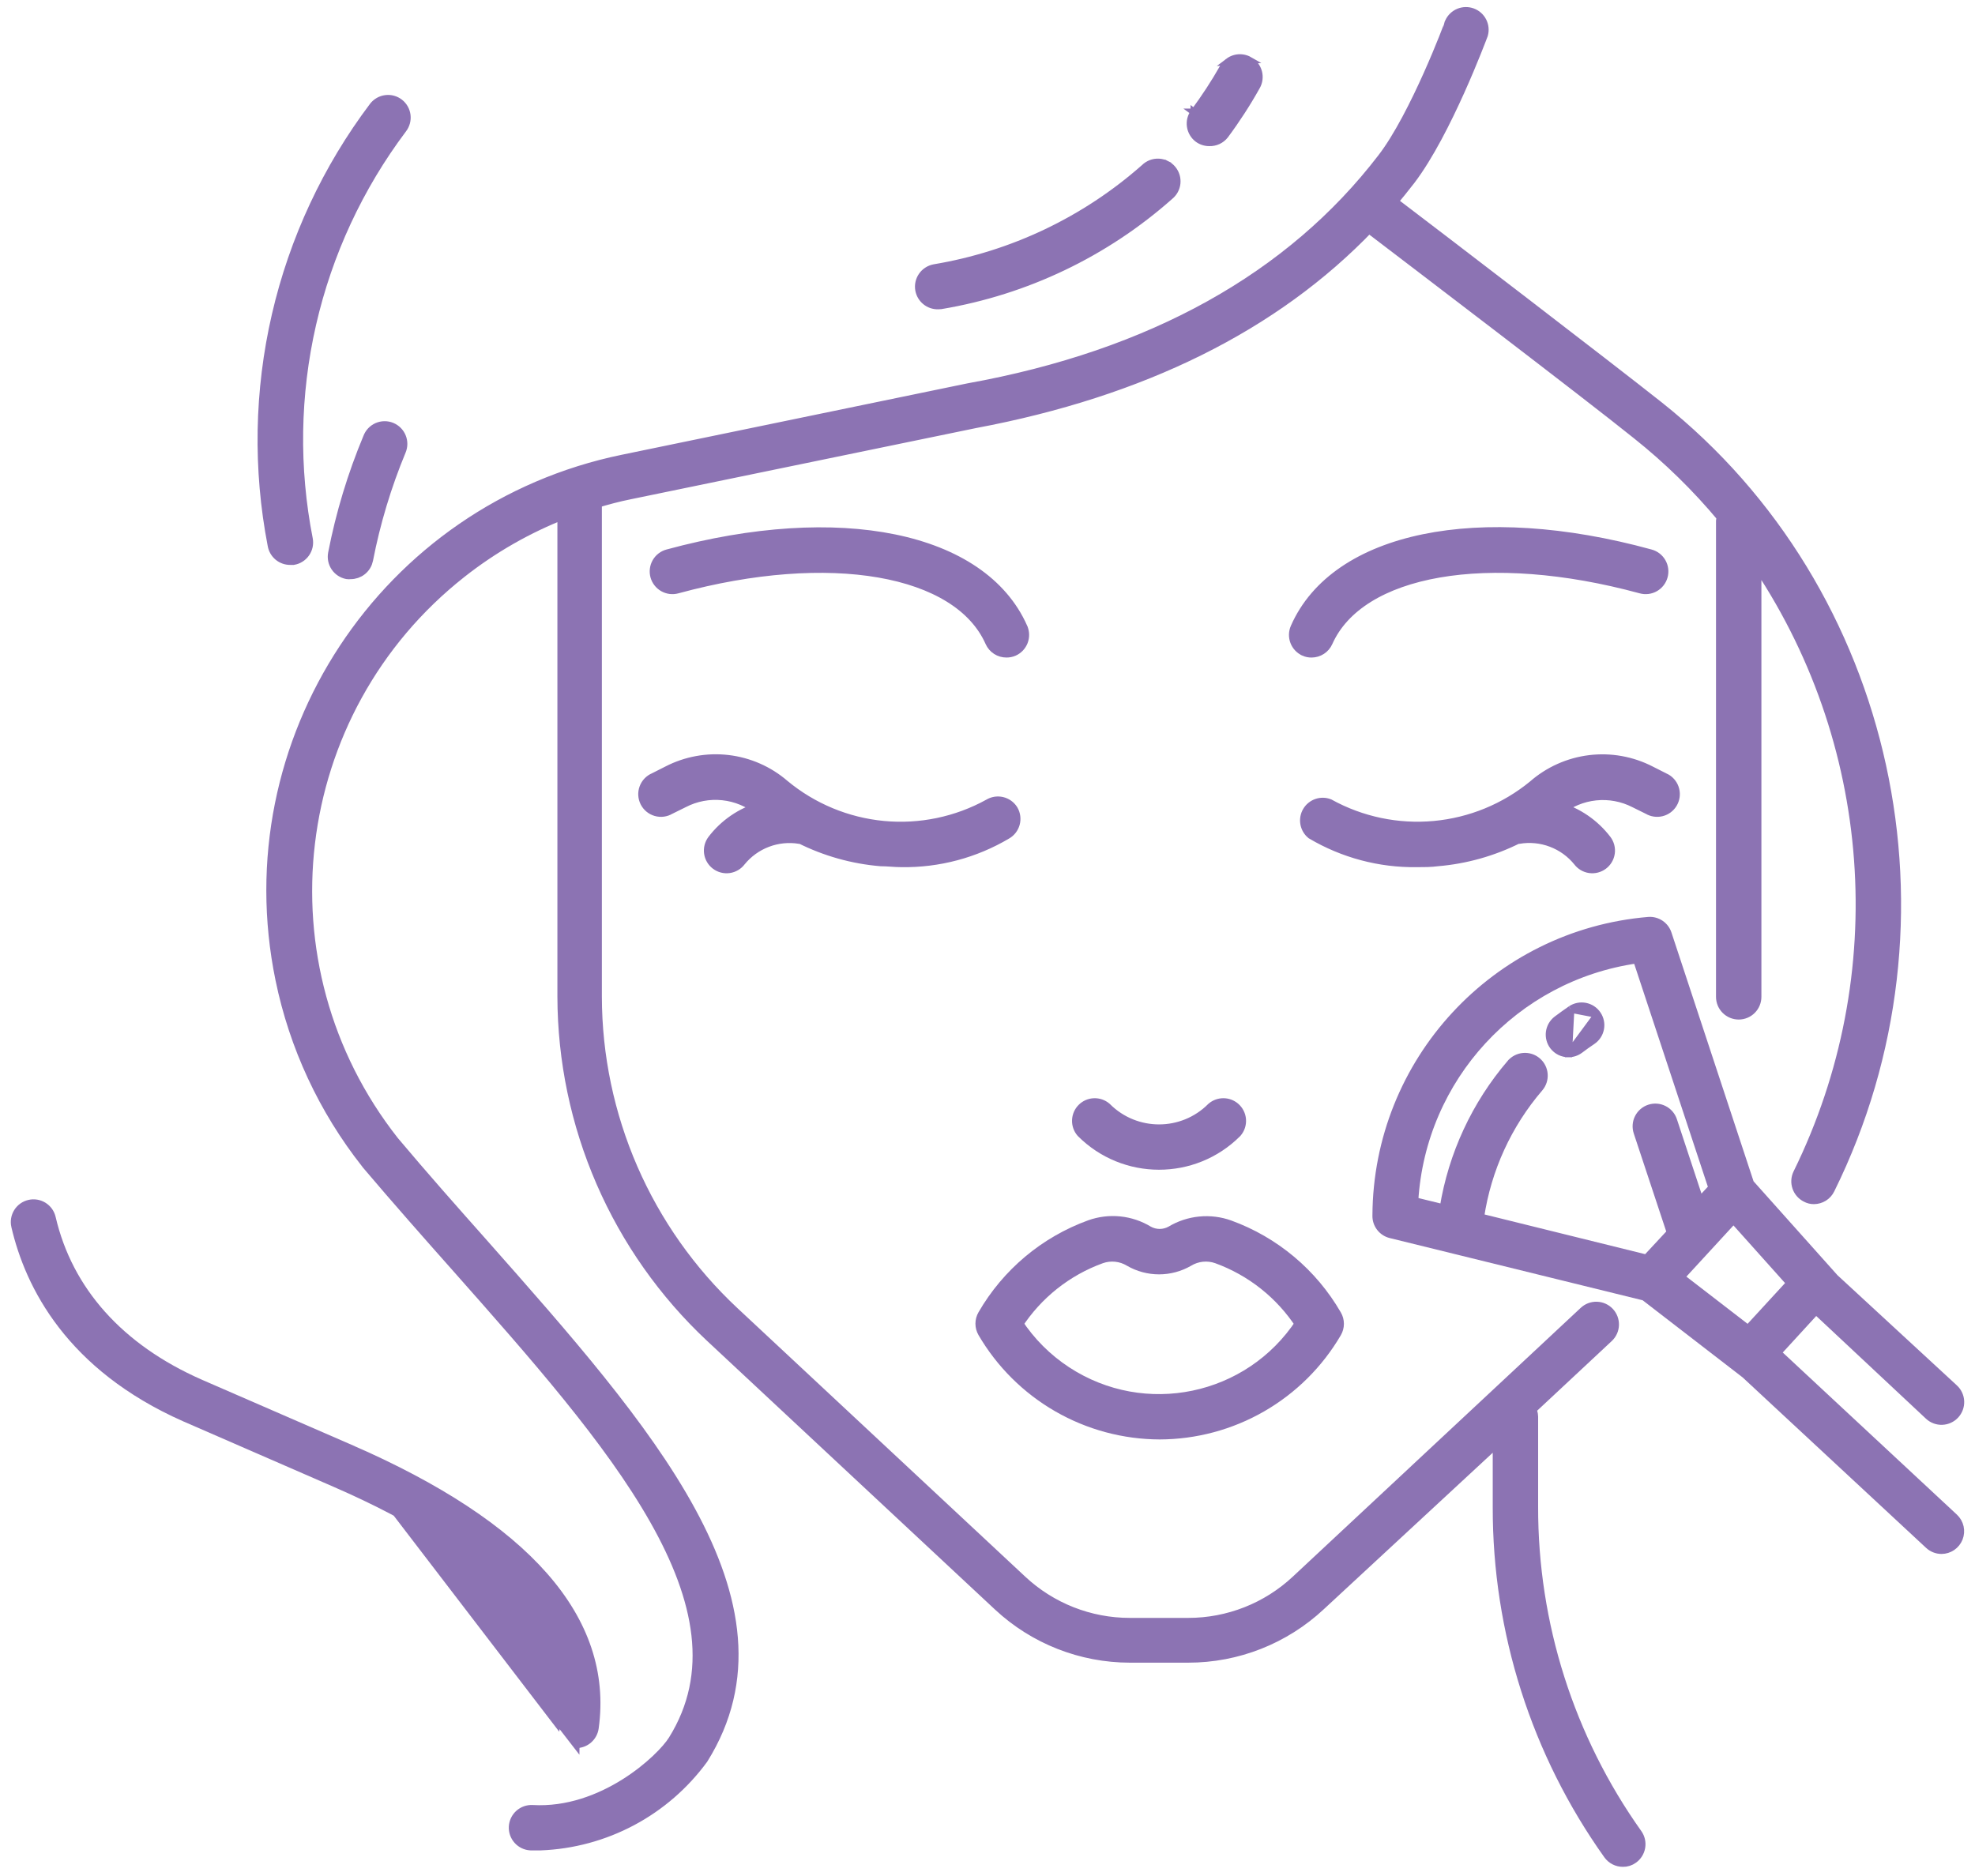 <svg width="140" height="133" viewBox="0 0 140 133" fill="none" xmlns="http://www.w3.org/2000/svg">
<mask id="path-1-outside-1_1573_1442" maskUnits="userSpaceOnUse" x="44.742" y="36.871" width="75" height="66" fill="black">
<rect fill="white" x="44.742" y="36.871" width="75" height="66"/>
<path d="M118.041 55.351C117.994 55.323 117.946 55.299 117.895 55.278L116.93 54.79C115.628 54.119 114.154 53.855 112.701 54.033C111.247 54.211 109.88 54.823 108.778 55.788C106.755 57.447 104.281 58.462 101.675 58.701C99.07 58.941 96.452 58.393 94.16 57.13C93.915 57.036 93.645 57.032 93.398 57.119C93.15 57.206 92.941 57.377 92.808 57.604C92.675 57.83 92.627 58.096 92.671 58.354C92.716 58.612 92.85 58.847 93.051 59.015C95.283 60.334 97.835 61.014 100.427 60.978C100.915 60.978 101.414 60.978 101.902 60.912C103.864 60.745 105.776 60.207 107.536 59.326H107.647C108.451 59.191 109.275 59.272 110.037 59.561C110.799 59.849 111.471 60.334 111.984 60.967C112.16 61.203 112.423 61.358 112.714 61.4C113.005 61.441 113.301 61.366 113.536 61.189C113.772 61.013 113.927 60.75 113.969 60.459C114.011 60.168 113.935 59.872 113.758 59.636C112.921 58.54 111.755 57.739 110.431 57.352C111.194 56.733 112.119 56.349 113.096 56.247C114.073 56.145 115.058 56.328 115.932 56.775L116.897 57.252C117.149 57.404 117.451 57.449 117.737 57.378C118.022 57.307 118.268 57.126 118.419 56.873C118.571 56.621 118.616 56.319 118.545 56.034C118.474 55.748 118.293 55.503 118.041 55.351ZM116.941 39.44C104.819 36.112 94.759 38.198 91.964 44.564C91.845 44.833 91.838 45.138 91.944 45.412C92.049 45.687 92.26 45.908 92.529 46.027L92.53 46.028C92.669 46.09 92.821 46.12 92.974 46.117C93.187 46.116 93.396 46.054 93.575 45.938C93.754 45.822 93.895 45.657 93.983 45.462C96.312 40.227 105.507 38.63 116.354 41.58C116.495 41.62 116.642 41.632 116.787 41.614C116.933 41.597 117.073 41.551 117.201 41.479C117.328 41.407 117.44 41.31 117.53 41.195C117.62 41.079 117.687 40.947 117.725 40.806C117.764 40.665 117.775 40.517 117.756 40.372C117.738 40.227 117.691 40.087 117.618 39.96C117.545 39.833 117.448 39.721 117.332 39.632C117.215 39.543 117.083 39.477 116.941 39.44ZM71.689 57.501L71.679 57.485C71.524 57.237 71.277 57.062 70.992 56.995C70.708 56.929 70.409 56.977 70.16 57.13C67.86 58.4 65.23 58.947 62.615 58.7C59.999 58.452 57.519 57.422 55.497 55.744C54.396 54.793 53.035 54.195 51.59 54.025C50.145 53.855 48.682 54.121 47.39 54.79L46.425 55.278C46.284 55.336 46.157 55.423 46.051 55.533C45.946 55.643 45.864 55.774 45.811 55.917C45.758 56.06 45.735 56.213 45.744 56.365C45.753 56.517 45.793 56.666 45.861 56.802C45.93 56.938 46.026 57.059 46.144 57.156C46.261 57.253 46.398 57.325 46.544 57.367C46.691 57.41 46.844 57.421 46.996 57.401C47.147 57.381 47.292 57.331 47.423 57.252L48.388 56.775C49.268 56.319 50.263 56.131 51.249 56.236C52.235 56.34 53.169 56.732 53.934 57.363C52.613 57.745 51.45 58.542 50.617 59.636C50.53 59.753 50.466 59.886 50.43 60.027C50.394 60.168 50.386 60.315 50.407 60.459C50.427 60.603 50.476 60.742 50.55 60.867C50.624 60.992 50.723 61.102 50.839 61.189C50.956 61.277 51.088 61.34 51.229 61.376C51.37 61.413 51.517 61.42 51.661 61.4C51.806 61.379 51.944 61.331 52.07 61.256C52.195 61.182 52.304 61.084 52.392 60.967C52.902 60.34 53.568 59.858 54.324 59.57C55.079 59.282 55.897 59.197 56.695 59.326H56.795C58.559 60.208 60.475 60.747 62.44 60.912C62.928 60.912 63.428 60.978 63.916 60.978C66.504 61.015 69.053 60.336 71.28 59.015C71.535 58.869 71.721 58.627 71.798 58.343C71.874 58.059 71.835 57.756 71.689 57.501ZM72.356 44.565L72.356 44.563C69.538 38.197 59.501 36.145 47.379 39.44C47.237 39.477 47.104 39.543 46.988 39.632C46.872 39.721 46.775 39.832 46.702 39.959C46.629 40.086 46.582 40.227 46.564 40.372C46.545 40.517 46.556 40.665 46.594 40.806C46.633 40.947 46.7 41.079 46.79 41.194C46.88 41.31 46.992 41.407 47.119 41.478C47.247 41.55 47.387 41.596 47.533 41.614C47.678 41.631 47.825 41.62 47.966 41.58C58.813 38.63 68.008 40.227 70.326 45.462C70.414 45.658 70.558 45.825 70.739 45.941C70.92 46.057 71.131 46.118 71.346 46.116C71.499 46.117 71.65 46.087 71.79 46.028C71.923 45.969 72.043 45.884 72.144 45.779C72.245 45.673 72.323 45.549 72.376 45.413C72.428 45.278 72.454 45.133 72.45 44.987C72.447 44.842 72.415 44.698 72.356 44.565ZM94.615 93.298C92.931 90.38 90.272 88.149 87.106 86.998C86.448 86.762 85.745 86.676 85.049 86.745C84.352 86.814 83.68 87.037 83.081 87.397C82.813 87.547 82.511 87.626 82.204 87.626C81.898 87.626 81.596 87.547 81.328 87.397C80.73 87.033 80.058 86.807 79.362 86.736C78.665 86.665 77.961 86.751 77.302 86.987C74.136 88.138 71.477 90.369 69.793 93.287C69.696 93.455 69.645 93.647 69.645 93.841C69.645 94.036 69.696 94.227 69.793 94.396C71.059 96.566 72.871 98.368 75.048 99.623C77.225 100.878 79.692 101.542 82.204 101.55C84.716 101.543 87.182 100.881 89.359 99.628C91.536 98.375 93.348 96.575 94.615 94.407C94.713 94.238 94.764 94.047 94.764 93.852C94.764 93.658 94.713 93.466 94.615 93.298ZM75.509 97.35C74.115 96.436 72.925 95.246 72.012 93.852C73.438 91.651 75.545 89.976 78.012 89.083C78.361 88.96 78.733 88.916 79.102 88.954C79.47 88.993 79.825 89.112 80.141 89.305C80.755 89.659 81.451 89.846 82.16 89.846C82.869 89.846 83.565 89.659 84.178 89.305C84.495 89.112 84.85 88.993 85.218 88.954C85.587 88.916 85.959 88.96 86.308 89.083C88.773 89.979 90.879 91.653 92.308 93.852C88.635 99.457 81.114 101.023 75.509 97.35ZM87.44 78.624C87.239 78.452 86.984 78.358 86.719 78.358C86.454 78.358 86.198 78.452 85.997 78.624C83.881 80.744 80.447 80.746 78.327 78.629L78.323 78.624C78.11 78.443 77.837 78.348 77.558 78.359C77.279 78.369 77.014 78.485 76.817 78.683C76.619 78.88 76.504 79.145 76.493 79.424C76.482 79.703 76.577 79.976 76.759 80.188C79.736 83.171 84.567 83.176 87.55 80.2L87.561 80.188C87.753 79.965 87.847 79.674 87.825 79.381C87.802 79.088 87.664 78.816 87.44 78.624Z"/>
</mask>
<path d="M118.041 55.351C117.994 55.323 117.946 55.299 117.895 55.278L116.93 54.79C115.628 54.119 114.154 53.855 112.701 54.033C111.247 54.211 109.88 54.823 108.778 55.788C106.755 57.447 104.281 58.462 101.675 58.701C99.07 58.941 96.452 58.393 94.16 57.13C93.915 57.036 93.645 57.032 93.398 57.119C93.15 57.206 92.941 57.377 92.808 57.604C92.675 57.83 92.627 58.096 92.671 58.354C92.716 58.612 92.85 58.847 93.051 59.015C95.283 60.334 97.835 61.014 100.427 60.978C100.915 60.978 101.414 60.978 101.902 60.912C103.864 60.745 105.776 60.207 107.536 59.326H107.647C108.451 59.191 109.275 59.272 110.037 59.561C110.799 59.849 111.471 60.334 111.984 60.967C112.16 61.203 112.423 61.358 112.714 61.4C113.005 61.441 113.301 61.366 113.536 61.189C113.772 61.013 113.927 60.75 113.969 60.459C114.011 60.168 113.935 59.872 113.758 59.636C112.921 58.54 111.755 57.739 110.431 57.352C111.194 56.733 112.119 56.349 113.096 56.247C114.073 56.145 115.058 56.328 115.932 56.775L116.897 57.252C117.149 57.404 117.451 57.449 117.737 57.378C118.022 57.307 118.268 57.126 118.419 56.873C118.571 56.621 118.616 56.319 118.545 56.034C118.474 55.748 118.293 55.503 118.041 55.351ZM116.941 39.44C104.819 36.112 94.759 38.198 91.964 44.564C91.845 44.833 91.838 45.138 91.944 45.412C92.049 45.687 92.26 45.908 92.529 46.027L92.53 46.028C92.669 46.09 92.821 46.12 92.974 46.117C93.187 46.116 93.396 46.054 93.575 45.938C93.754 45.822 93.895 45.657 93.983 45.462C96.312 40.227 105.507 38.63 116.354 41.58C116.495 41.62 116.642 41.632 116.787 41.614C116.933 41.597 117.073 41.551 117.201 41.479C117.328 41.407 117.44 41.31 117.53 41.195C117.62 41.079 117.687 40.947 117.725 40.806C117.764 40.665 117.775 40.517 117.756 40.372C117.738 40.227 117.691 40.087 117.618 39.96C117.545 39.833 117.448 39.721 117.332 39.632C117.215 39.543 117.083 39.477 116.941 39.44ZM71.689 57.501L71.679 57.485C71.524 57.237 71.277 57.062 70.992 56.995C70.708 56.929 70.409 56.977 70.16 57.13C67.86 58.4 65.23 58.947 62.615 58.7C59.999 58.452 57.519 57.422 55.497 55.744C54.396 54.793 53.035 54.195 51.59 54.025C50.145 53.855 48.682 54.121 47.39 54.79L46.425 55.278C46.284 55.336 46.157 55.423 46.051 55.533C45.946 55.643 45.864 55.774 45.811 55.917C45.758 56.06 45.735 56.213 45.744 56.365C45.753 56.517 45.793 56.666 45.861 56.802C45.93 56.938 46.026 57.059 46.144 57.156C46.261 57.253 46.398 57.325 46.544 57.367C46.691 57.41 46.844 57.421 46.996 57.401C47.147 57.381 47.292 57.331 47.423 57.252L48.388 56.775C49.268 56.319 50.263 56.131 51.249 56.236C52.235 56.34 53.169 56.732 53.934 57.363C52.613 57.745 51.45 58.542 50.617 59.636C50.53 59.753 50.466 59.886 50.43 60.027C50.394 60.168 50.386 60.315 50.407 60.459C50.427 60.603 50.476 60.742 50.55 60.867C50.624 60.992 50.723 61.102 50.839 61.189C50.956 61.277 51.088 61.34 51.229 61.376C51.37 61.413 51.517 61.42 51.661 61.4C51.806 61.379 51.944 61.331 52.07 61.256C52.195 61.182 52.304 61.084 52.392 60.967C52.902 60.34 53.568 59.858 54.324 59.57C55.079 59.282 55.897 59.197 56.695 59.326H56.795C58.559 60.208 60.475 60.747 62.44 60.912C62.928 60.912 63.428 60.978 63.916 60.978C66.504 61.015 69.053 60.336 71.28 59.015C71.535 58.869 71.721 58.627 71.798 58.343C71.874 58.059 71.835 57.756 71.689 57.501ZM72.356 44.565L72.356 44.563C69.538 38.197 59.501 36.145 47.379 39.44C47.237 39.477 47.104 39.543 46.988 39.632C46.872 39.721 46.775 39.832 46.702 39.959C46.629 40.086 46.582 40.227 46.564 40.372C46.545 40.517 46.556 40.665 46.594 40.806C46.633 40.947 46.7 41.079 46.79 41.194C46.88 41.31 46.992 41.407 47.119 41.478C47.247 41.55 47.387 41.596 47.533 41.614C47.678 41.631 47.825 41.62 47.966 41.58C58.813 38.63 68.008 40.227 70.326 45.462C70.414 45.658 70.558 45.825 70.739 45.941C70.92 46.057 71.131 46.118 71.346 46.116C71.499 46.117 71.65 46.087 71.79 46.028C71.923 45.969 72.043 45.884 72.144 45.779C72.245 45.673 72.323 45.549 72.376 45.413C72.428 45.278 72.454 45.133 72.45 44.987C72.447 44.842 72.415 44.698 72.356 44.565ZM94.615 93.298C92.931 90.38 90.272 88.149 87.106 86.998C86.448 86.762 85.745 86.676 85.049 86.745C84.352 86.814 83.68 87.037 83.081 87.397C82.813 87.547 82.511 87.626 82.204 87.626C81.898 87.626 81.596 87.547 81.328 87.397C80.73 87.033 80.058 86.807 79.362 86.736C78.665 86.665 77.961 86.751 77.302 86.987C74.136 88.138 71.477 90.369 69.793 93.287C69.696 93.455 69.645 93.647 69.645 93.841C69.645 94.036 69.696 94.227 69.793 94.396C71.059 96.566 72.871 98.368 75.048 99.623C77.225 100.878 79.692 101.542 82.204 101.55C84.716 101.543 87.182 100.881 89.359 99.628C91.536 98.375 93.348 96.575 94.615 94.407C94.713 94.238 94.764 94.047 94.764 93.852C94.764 93.658 94.713 93.466 94.615 93.298ZM75.509 97.35C74.115 96.436 72.925 95.246 72.012 93.852C73.438 91.651 75.545 89.976 78.012 89.083C78.361 88.96 78.733 88.916 79.102 88.954C79.47 88.993 79.825 89.112 80.141 89.305C80.755 89.659 81.451 89.846 82.16 89.846C82.869 89.846 83.565 89.659 84.178 89.305C84.495 89.112 84.85 88.993 85.218 88.954C85.587 88.916 85.959 88.96 86.308 89.083C88.773 89.979 90.879 91.653 92.308 93.852C88.635 99.457 81.114 101.023 75.509 97.35ZM87.44 78.624C87.239 78.452 86.984 78.358 86.719 78.358C86.454 78.358 86.198 78.452 85.997 78.624C83.881 80.744 80.447 80.746 78.327 78.629L78.323 78.624C78.11 78.443 77.837 78.348 77.558 78.359C77.279 78.369 77.014 78.485 76.817 78.683C76.619 78.88 76.504 79.145 76.493 79.424C76.482 79.703 76.577 79.976 76.759 80.188C79.736 83.171 84.567 83.176 87.55 80.2L87.561 80.188C87.753 79.965 87.847 79.674 87.825 79.381C87.802 79.088 87.664 78.816 87.44 78.624Z" fill="#8C73B3"/>
<path d="M118.041 55.351C117.994 55.323 117.946 55.299 117.895 55.278L116.93 54.79C115.628 54.119 114.154 53.855 112.701 54.033C111.247 54.211 109.88 54.823 108.778 55.788C106.755 57.447 104.281 58.462 101.675 58.701C99.07 58.941 96.452 58.393 94.16 57.13C93.915 57.036 93.645 57.032 93.398 57.119C93.15 57.206 92.941 57.377 92.808 57.604C92.675 57.83 92.627 58.096 92.671 58.354C92.716 58.612 92.85 58.847 93.051 59.015C95.283 60.334 97.835 61.014 100.427 60.978C100.915 60.978 101.414 60.978 101.902 60.912C103.864 60.745 105.776 60.207 107.536 59.326H107.647C108.451 59.191 109.275 59.272 110.037 59.561C110.799 59.849 111.471 60.334 111.984 60.967C112.16 61.203 112.423 61.358 112.714 61.4C113.005 61.441 113.301 61.366 113.536 61.189C113.772 61.013 113.927 60.75 113.969 60.459C114.011 60.168 113.935 59.872 113.758 59.636C112.921 58.54 111.755 57.739 110.431 57.352C111.194 56.733 112.119 56.349 113.096 56.247C114.073 56.145 115.058 56.328 115.932 56.775L116.897 57.252C117.149 57.404 117.451 57.449 117.737 57.378C118.022 57.307 118.268 57.126 118.419 56.873C118.571 56.621 118.616 56.319 118.545 56.034C118.474 55.748 118.293 55.503 118.041 55.351ZM116.941 39.44C104.819 36.112 94.759 38.198 91.964 44.564C91.845 44.833 91.838 45.138 91.944 45.412C92.049 45.687 92.26 45.908 92.529 46.027L92.53 46.028C92.669 46.09 92.821 46.12 92.974 46.117C93.187 46.116 93.396 46.054 93.575 45.938C93.754 45.822 93.895 45.657 93.983 45.462C96.312 40.227 105.507 38.63 116.354 41.58C116.495 41.62 116.642 41.632 116.787 41.614C116.933 41.597 117.073 41.551 117.201 41.479C117.328 41.407 117.44 41.31 117.53 41.195C117.62 41.079 117.687 40.947 117.725 40.806C117.764 40.665 117.775 40.517 117.756 40.372C117.738 40.227 117.691 40.087 117.618 39.96C117.545 39.833 117.448 39.721 117.332 39.632C117.215 39.543 117.083 39.477 116.941 39.44ZM71.689 57.501L71.679 57.485C71.524 57.237 71.277 57.062 70.992 56.995C70.708 56.929 70.409 56.977 70.16 57.13C67.86 58.4 65.23 58.947 62.615 58.7C59.999 58.452 57.519 57.422 55.497 55.744C54.396 54.793 53.035 54.195 51.59 54.025C50.145 53.855 48.682 54.121 47.39 54.79L46.425 55.278C46.284 55.336 46.157 55.423 46.051 55.533C45.946 55.643 45.864 55.774 45.811 55.917C45.758 56.06 45.735 56.213 45.744 56.365C45.753 56.517 45.793 56.666 45.861 56.802C45.93 56.938 46.026 57.059 46.144 57.156C46.261 57.253 46.398 57.325 46.544 57.367C46.691 57.41 46.844 57.421 46.996 57.401C47.147 57.381 47.292 57.331 47.423 57.252L48.388 56.775C49.268 56.319 50.263 56.131 51.249 56.236C52.235 56.34 53.169 56.732 53.934 57.363C52.613 57.745 51.45 58.542 50.617 59.636C50.53 59.753 50.466 59.886 50.43 60.027C50.394 60.168 50.386 60.315 50.407 60.459C50.427 60.603 50.476 60.742 50.55 60.867C50.624 60.992 50.723 61.102 50.839 61.189C50.956 61.277 51.088 61.34 51.229 61.376C51.37 61.413 51.517 61.42 51.661 61.4C51.806 61.379 51.944 61.331 52.07 61.256C52.195 61.182 52.304 61.084 52.392 60.967C52.902 60.34 53.568 59.858 54.324 59.57C55.079 59.282 55.897 59.197 56.695 59.326H56.795C58.559 60.208 60.475 60.747 62.44 60.912C62.928 60.912 63.428 60.978 63.916 60.978C66.504 61.015 69.053 60.336 71.28 59.015C71.535 58.869 71.721 58.627 71.798 58.343C71.874 58.059 71.835 57.756 71.689 57.501ZM72.356 44.565L72.356 44.563C69.538 38.197 59.501 36.145 47.379 39.44C47.237 39.477 47.104 39.543 46.988 39.632C46.872 39.721 46.775 39.832 46.702 39.959C46.629 40.086 46.582 40.227 46.564 40.372C46.545 40.517 46.556 40.665 46.594 40.806C46.633 40.947 46.7 41.079 46.79 41.194C46.88 41.31 46.992 41.407 47.119 41.478C47.247 41.55 47.387 41.596 47.533 41.614C47.678 41.631 47.825 41.62 47.966 41.58C58.813 38.63 68.008 40.227 70.326 45.462C70.414 45.658 70.558 45.825 70.739 45.941C70.92 46.057 71.131 46.118 71.346 46.116C71.499 46.117 71.65 46.087 71.79 46.028C71.923 45.969 72.043 45.884 72.144 45.779C72.245 45.673 72.323 45.549 72.376 45.413C72.428 45.278 72.454 45.133 72.45 44.987C72.447 44.842 72.415 44.698 72.356 44.565ZM94.615 93.298C92.931 90.38 90.272 88.149 87.106 86.998C86.448 86.762 85.745 86.676 85.049 86.745C84.352 86.814 83.68 87.037 83.081 87.397C82.813 87.547 82.511 87.626 82.204 87.626C81.898 87.626 81.596 87.547 81.328 87.397C80.73 87.033 80.058 86.807 79.362 86.736C78.665 86.665 77.961 86.751 77.302 86.987C74.136 88.138 71.477 90.369 69.793 93.287C69.696 93.455 69.645 93.647 69.645 93.841C69.645 94.036 69.696 94.227 69.793 94.396C71.059 96.566 72.871 98.368 75.048 99.623C77.225 100.878 79.692 101.542 82.204 101.55C84.716 101.543 87.182 100.881 89.359 99.628C91.536 98.375 93.348 96.575 94.615 94.407C94.713 94.238 94.764 94.047 94.764 93.852C94.764 93.658 94.713 93.466 94.615 93.298ZM75.509 97.35C74.115 96.436 72.925 95.246 72.012 93.852C73.438 91.651 75.545 89.976 78.012 89.083C78.361 88.96 78.733 88.916 79.102 88.954C79.47 88.993 79.825 89.112 80.141 89.305C80.755 89.659 81.451 89.846 82.16 89.846C82.869 89.846 83.565 89.659 84.178 89.305C84.495 89.112 84.85 88.993 85.218 88.954C85.587 88.916 85.959 88.96 86.308 89.083C88.773 89.979 90.879 91.653 92.308 93.852C88.635 99.457 81.114 101.023 75.509 97.35ZM87.44 78.624C87.239 78.452 86.984 78.358 86.719 78.358C86.454 78.358 86.198 78.452 85.997 78.624C83.881 80.744 80.447 80.746 78.327 78.629L78.323 78.624C78.11 78.443 77.837 78.348 77.558 78.359C77.279 78.369 77.014 78.485 76.817 78.683C76.619 78.88 76.504 79.145 76.493 79.424C76.482 79.703 76.577 79.976 76.759 80.188C79.736 83.171 84.567 83.176 87.55 80.2L87.561 80.188C87.753 79.965 87.847 79.674 87.825 79.381C87.802 79.088 87.664 78.816 87.44 78.624Z" stroke="#8C73B3" mask="url(#path-1-outside-1_1573_1442)"/>
<mask id="path-2-outside-2_1573_1442" maskUnits="userSpaceOnUse" x="17.758" y="0" width="118" height="133" fill="black">
<rect fill="white" x="17.758" width="118" height="133"/>
<path d="M117.505 28.936C113.912 26.086 101.978 16.947 98.517 14.318C98.983 13.786 99.438 13.209 99.87 12.654C102.399 9.327 104.883 2.672 104.983 2.406C105.058 2.138 105.029 1.852 104.902 1.604C104.775 1.356 104.56 1.165 104.299 1.069C104.038 0.972 103.75 0.978 103.492 1.084C103.235 1.19 103.027 1.389 102.909 1.641C102.909 1.708 100.436 8.296 98.107 11.312C91.619 19.775 81.714 25.32 68.66 27.672L44.182 32.729C27.383 36.185 16.566 52.605 20.021 69.404C20.995 74.142 23.063 78.587 26.059 82.384C26.085 82.411 26.108 82.44 26.126 82.472C28.222 84.946 30.407 87.419 32.514 89.793C43.472 102.17 53.82 113.86 47.842 123.454C46.977 124.84 42.807 128.755 37.738 128.467C37.444 128.451 37.156 128.552 36.936 128.749C36.828 128.846 36.739 128.964 36.676 129.095C36.613 129.227 36.576 129.369 36.568 129.515C36.56 129.661 36.581 129.806 36.629 129.944C36.678 130.082 36.753 130.208 36.85 130.317C37.047 130.537 37.322 130.669 37.616 130.685H38.315C40.55 130.598 42.736 130.008 44.711 128.957C46.685 127.907 48.396 126.423 49.717 124.618C56.582 113.616 45.691 101.327 34.189 88.317C32.082 85.944 29.908 83.493 27.812 80.997C17.957 68.486 20.111 50.356 32.621 40.501C34.863 38.735 37.353 37.312 40.012 36.278V70.66C40.022 75.168 40.953 79.625 42.75 83.758C44.547 87.891 47.171 91.613 50.46 94.695L70.878 113.749C73.382 116.079 76.675 117.374 80.095 117.376H84.221C87.668 117.38 90.987 116.071 93.504 113.716L106.314 101.848V106.851C106.298 115.644 109.032 124.222 114.133 131.384C114.237 131.529 114.373 131.647 114.531 131.728C114.69 131.809 114.865 131.851 115.043 131.85C115.27 131.855 115.492 131.785 115.675 131.65C115.914 131.48 116.076 131.223 116.126 130.934C116.176 130.645 116.11 130.348 115.941 130.108C111.104 123.307 108.513 115.163 108.532 106.817V100.44C108.527 100.244 108.47 100.052 108.366 99.885L113.912 94.706C114.018 94.606 114.104 94.486 114.164 94.353C114.224 94.221 114.257 94.077 114.262 93.931C114.266 93.786 114.242 93.641 114.191 93.504C114.139 93.368 114.061 93.243 113.962 93.136C113.862 93.03 113.742 92.945 113.609 92.884C113.476 92.824 113.333 92.791 113.187 92.787C113.041 92.782 112.896 92.806 112.76 92.857C112.623 92.909 112.498 92.987 112.392 93.087L91.985 112.141C89.88 114.111 87.104 115.205 84.221 115.202H80.095C77.212 115.205 74.436 114.111 72.331 112.141L51.913 93.087C48.843 90.214 46.395 86.743 44.718 82.888C43.042 79.033 42.172 74.875 42.164 70.672V35.535C42.973 35.291 43.794 35.069 44.626 34.903L69.093 29.857C80.916 27.638 90.288 23.013 97.02 15.971C100.247 18.433 112.547 27.794 116.13 30.677C118.353 32.447 120.39 34.439 122.208 36.622C122.17 36.718 122.148 36.819 122.141 36.922V70.672C122.141 70.966 122.258 71.248 122.466 71.456C122.674 71.664 122.956 71.781 123.25 71.781C123.544 71.781 123.826 71.664 124.034 71.456C124.242 71.248 124.359 70.966 124.359 70.672V39.461C133.29 52.402 134.524 69.161 127.587 83.271C127.46 83.534 127.443 83.837 127.539 84.114C127.634 84.39 127.835 84.617 128.097 84.746C128.246 84.829 128.415 84.871 128.585 84.868C128.791 84.866 128.992 84.807 129.167 84.698C129.341 84.588 129.482 84.432 129.572 84.247C138.966 65.248 133.887 41.957 117.505 28.936ZM28.189 7.464C27.958 7.284 27.665 7.202 27.374 7.238C27.083 7.273 26.818 7.422 26.636 7.652C23.339 12.026 20.998 17.044 19.764 22.38C18.529 27.716 18.43 33.252 19.471 38.63C19.516 38.89 19.653 39.126 19.856 39.295C20.059 39.463 20.316 39.554 20.581 39.55H20.78C20.924 39.525 21.061 39.471 21.183 39.393C21.306 39.315 21.412 39.213 21.496 39.093C21.579 38.974 21.638 38.839 21.67 38.697C21.701 38.555 21.704 38.408 21.679 38.264L21.679 38.264C20.681 33.191 20.762 27.966 21.916 22.927C23.07 17.888 25.272 13.149 28.378 9.017C28.558 8.785 28.639 8.492 28.604 8.201C28.568 7.91 28.419 7.645 28.189 7.464ZM27.694 30.446L27.69 30.444C27.552 30.387 27.404 30.359 27.255 30.361C27.105 30.362 26.958 30.394 26.821 30.454C26.684 30.514 26.561 30.602 26.459 30.71C26.357 30.819 26.278 30.948 26.226 31.088C25.126 33.721 24.297 36.46 23.753 39.262C23.698 39.55 23.759 39.848 23.923 40.092C24.087 40.335 24.341 40.503 24.629 40.559C24.699 40.57 24.77 40.57 24.84 40.559C25.101 40.564 25.355 40.477 25.558 40.312C25.761 40.148 25.899 39.917 25.949 39.661C26.466 37.001 27.25 34.4 28.289 31.897C28.345 31.763 28.375 31.619 28.375 31.473C28.376 31.328 28.347 31.183 28.292 31.048C28.237 30.914 28.156 30.791 28.053 30.688C27.95 30.584 27.828 30.502 27.694 30.446Z"/>
</mask>
<path d="M117.505 28.936C113.912 26.086 101.978 16.947 98.517 14.318C98.983 13.786 99.438 13.209 99.87 12.654C102.399 9.327 104.883 2.672 104.983 2.406C105.058 2.138 105.029 1.852 104.902 1.604C104.775 1.356 104.56 1.165 104.299 1.069C104.038 0.972 103.75 0.978 103.492 1.084C103.235 1.19 103.027 1.389 102.909 1.641C102.909 1.708 100.436 8.296 98.107 11.312C91.619 19.775 81.714 25.32 68.66 27.672L44.182 32.729C27.383 36.185 16.566 52.605 20.021 69.404C20.995 74.142 23.063 78.587 26.059 82.384C26.085 82.411 26.108 82.44 26.126 82.472C28.222 84.946 30.407 87.419 32.514 89.793C43.472 102.17 53.82 113.86 47.842 123.454C46.977 124.84 42.807 128.755 37.738 128.467C37.444 128.451 37.156 128.552 36.936 128.749C36.828 128.846 36.739 128.964 36.676 129.095C36.613 129.227 36.576 129.369 36.568 129.515C36.56 129.661 36.581 129.806 36.629 129.944C36.678 130.082 36.753 130.208 36.85 130.317C37.047 130.537 37.322 130.669 37.616 130.685H38.315C40.55 130.598 42.736 130.008 44.711 128.957C46.685 127.907 48.396 126.423 49.717 124.618C56.582 113.616 45.691 101.327 34.189 88.317C32.082 85.944 29.908 83.493 27.812 80.997C17.957 68.486 20.111 50.356 32.621 40.501C34.863 38.735 37.353 37.312 40.012 36.278V70.66C40.022 75.168 40.953 79.625 42.75 83.758C44.547 87.891 47.171 91.613 50.46 94.695L70.878 113.749C73.382 116.079 76.675 117.374 80.095 117.376H84.221C87.668 117.38 90.987 116.071 93.504 113.716L106.314 101.848V106.851C106.298 115.644 109.032 124.222 114.133 131.384C114.237 131.529 114.373 131.647 114.531 131.728C114.69 131.809 114.865 131.851 115.043 131.85C115.27 131.855 115.492 131.785 115.675 131.65C115.914 131.48 116.076 131.223 116.126 130.934C116.176 130.645 116.11 130.348 115.941 130.108C111.104 123.307 108.513 115.163 108.532 106.817V100.44C108.527 100.244 108.47 100.052 108.366 99.885L113.912 94.706C114.018 94.606 114.104 94.486 114.164 94.353C114.224 94.221 114.257 94.077 114.262 93.931C114.266 93.786 114.242 93.641 114.191 93.504C114.139 93.368 114.061 93.243 113.962 93.136C113.862 93.03 113.742 92.945 113.609 92.884C113.476 92.824 113.333 92.791 113.187 92.787C113.041 92.782 112.896 92.806 112.76 92.857C112.623 92.909 112.498 92.987 112.392 93.087L91.985 112.141C89.88 114.111 87.104 115.205 84.221 115.202H80.095C77.212 115.205 74.436 114.111 72.331 112.141L51.913 93.087C48.843 90.214 46.395 86.743 44.718 82.888C43.042 79.033 42.172 74.875 42.164 70.672V35.535C42.973 35.291 43.794 35.069 44.626 34.903L69.093 29.857C80.916 27.638 90.288 23.013 97.02 15.971C100.247 18.433 112.547 27.794 116.13 30.677C118.353 32.447 120.39 34.439 122.208 36.622C122.17 36.718 122.148 36.819 122.141 36.922V70.672C122.141 70.966 122.258 71.248 122.466 71.456C122.674 71.664 122.956 71.781 123.25 71.781C123.544 71.781 123.826 71.664 124.034 71.456C124.242 71.248 124.359 70.966 124.359 70.672V39.461C133.29 52.402 134.524 69.161 127.587 83.271C127.46 83.534 127.443 83.837 127.539 84.114C127.634 84.39 127.835 84.617 128.097 84.746C128.246 84.829 128.415 84.871 128.585 84.868C128.791 84.866 128.992 84.807 129.167 84.698C129.341 84.588 129.482 84.432 129.572 84.247C138.966 65.248 133.887 41.957 117.505 28.936ZM28.189 7.464C27.958 7.284 27.665 7.202 27.374 7.238C27.083 7.273 26.818 7.422 26.636 7.652C23.339 12.026 20.998 17.044 19.764 22.38C18.529 27.716 18.43 33.252 19.471 38.63C19.516 38.89 19.653 39.126 19.856 39.295C20.059 39.463 20.316 39.554 20.581 39.55H20.78C20.924 39.525 21.061 39.471 21.183 39.393C21.306 39.315 21.412 39.213 21.496 39.093C21.579 38.974 21.638 38.839 21.67 38.697C21.701 38.555 21.704 38.408 21.679 38.264L21.679 38.264C20.681 33.191 20.762 27.966 21.916 22.927C23.07 17.888 25.272 13.149 28.378 9.017C28.558 8.785 28.639 8.492 28.604 8.201C28.568 7.91 28.419 7.645 28.189 7.464ZM27.694 30.446L27.69 30.444C27.552 30.387 27.404 30.359 27.255 30.361C27.105 30.362 26.958 30.394 26.821 30.454C26.684 30.514 26.561 30.602 26.459 30.71C26.357 30.819 26.278 30.948 26.226 31.088C25.126 33.721 24.297 36.46 23.753 39.262C23.698 39.55 23.759 39.848 23.923 40.092C24.087 40.335 24.341 40.503 24.629 40.559C24.699 40.57 24.77 40.57 24.84 40.559C25.101 40.564 25.355 40.477 25.558 40.312C25.761 40.148 25.899 39.917 25.949 39.661C26.466 37.001 27.25 34.4 28.289 31.897C28.345 31.763 28.375 31.619 28.375 31.473C28.376 31.328 28.347 31.183 28.292 31.048C28.237 30.914 28.156 30.791 28.053 30.688C27.95 30.584 27.828 30.502 27.694 30.446Z" fill="#8C73B3"/>
<path d="M117.505 28.936C113.912 26.086 101.978 16.947 98.517 14.318C98.983 13.786 99.438 13.209 99.87 12.654C102.399 9.327 104.883 2.672 104.983 2.406C105.058 2.138 105.029 1.852 104.902 1.604C104.775 1.356 104.56 1.165 104.299 1.069C104.038 0.972 103.75 0.978 103.492 1.084C103.235 1.19 103.027 1.389 102.909 1.641C102.909 1.708 100.436 8.296 98.107 11.312C91.619 19.775 81.714 25.32 68.66 27.672L44.182 32.729C27.383 36.185 16.566 52.605 20.021 69.404C20.995 74.142 23.063 78.587 26.059 82.384C26.085 82.411 26.108 82.44 26.126 82.472C28.222 84.946 30.407 87.419 32.514 89.793C43.472 102.17 53.82 113.86 47.842 123.454C46.977 124.84 42.807 128.755 37.738 128.467C37.444 128.451 37.156 128.552 36.936 128.749C36.828 128.846 36.739 128.964 36.676 129.095C36.613 129.227 36.576 129.369 36.568 129.515C36.56 129.661 36.581 129.806 36.629 129.944C36.678 130.082 36.753 130.208 36.85 130.317C37.047 130.537 37.322 130.669 37.616 130.685H38.315C40.55 130.598 42.736 130.008 44.711 128.957C46.685 127.907 48.396 126.423 49.717 124.618C56.582 113.616 45.691 101.327 34.189 88.317C32.082 85.944 29.908 83.493 27.812 80.997C17.957 68.486 20.111 50.356 32.621 40.501C34.863 38.735 37.353 37.312 40.012 36.278V70.66C40.022 75.168 40.953 79.625 42.75 83.758C44.547 87.891 47.171 91.613 50.46 94.695L70.878 113.749C73.382 116.079 76.675 117.374 80.095 117.376H84.221C87.668 117.38 90.987 116.071 93.504 113.716L106.314 101.848V106.851C106.298 115.644 109.032 124.222 114.133 131.384C114.237 131.529 114.373 131.647 114.531 131.728C114.69 131.809 114.865 131.851 115.043 131.85C115.27 131.855 115.492 131.785 115.675 131.65C115.914 131.48 116.076 131.223 116.126 130.934C116.176 130.645 116.11 130.348 115.941 130.108C111.104 123.307 108.513 115.163 108.532 106.817V100.44C108.527 100.244 108.47 100.052 108.366 99.885L113.912 94.706C114.018 94.606 114.104 94.486 114.164 94.353C114.224 94.221 114.257 94.077 114.262 93.931C114.266 93.786 114.242 93.641 114.191 93.504C114.139 93.368 114.061 93.243 113.962 93.136C113.862 93.03 113.742 92.945 113.609 92.884C113.476 92.824 113.333 92.791 113.187 92.787C113.041 92.782 112.896 92.806 112.76 92.857C112.623 92.909 112.498 92.987 112.392 93.087L91.985 112.141C89.88 114.111 87.104 115.205 84.221 115.202H80.095C77.212 115.205 74.436 114.111 72.331 112.141L51.913 93.087C48.843 90.214 46.395 86.743 44.718 82.888C43.042 79.033 42.172 74.875 42.164 70.672V35.535C42.973 35.291 43.794 35.069 44.626 34.903L69.093 29.857C80.916 27.638 90.288 23.013 97.02 15.971C100.247 18.433 112.547 27.794 116.13 30.677C118.353 32.447 120.39 34.439 122.208 36.622C122.17 36.718 122.148 36.819 122.141 36.922V70.672C122.141 70.966 122.258 71.248 122.466 71.456C122.674 71.664 122.956 71.781 123.25 71.781C123.544 71.781 123.826 71.664 124.034 71.456C124.242 71.248 124.359 70.966 124.359 70.672V39.461C133.29 52.402 134.524 69.161 127.587 83.271C127.46 83.534 127.443 83.837 127.539 84.114C127.634 84.39 127.835 84.617 128.097 84.746C128.246 84.829 128.415 84.871 128.585 84.868C128.791 84.866 128.992 84.807 129.167 84.698C129.341 84.588 129.482 84.432 129.572 84.247C138.966 65.248 133.887 41.957 117.505 28.936ZM28.189 7.464C27.958 7.284 27.665 7.202 27.374 7.238C27.083 7.273 26.818 7.422 26.636 7.652C23.339 12.026 20.998 17.044 19.764 22.38C18.529 27.716 18.43 33.252 19.471 38.63C19.516 38.89 19.653 39.126 19.856 39.295C20.059 39.463 20.316 39.554 20.581 39.55H20.78C20.924 39.525 21.061 39.471 21.183 39.393C21.306 39.315 21.412 39.213 21.496 39.093C21.579 38.974 21.638 38.839 21.67 38.697C21.701 38.555 21.704 38.408 21.679 38.264L21.679 38.264C20.681 33.191 20.762 27.966 21.916 22.927C23.07 17.888 25.272 13.149 28.378 9.017C28.558 8.785 28.639 8.492 28.604 8.201C28.568 7.91 28.419 7.645 28.189 7.464ZM27.694 30.446L27.69 30.444C27.552 30.387 27.404 30.359 27.255 30.361C27.105 30.362 26.958 30.394 26.821 30.454C26.684 30.514 26.561 30.602 26.459 30.71C26.357 30.819 26.278 30.948 26.226 31.088C25.126 33.721 24.297 36.46 23.753 39.262C23.698 39.55 23.759 39.848 23.923 40.092C24.087 40.335 24.341 40.503 24.629 40.559C24.699 40.57 24.77 40.57 24.84 40.559C25.101 40.564 25.355 40.477 25.558 40.312C25.761 40.148 25.899 39.917 25.949 39.661C26.466 37.001 27.25 34.4 28.289 31.897C28.345 31.763 28.375 31.619 28.375 31.473C28.376 31.328 28.347 31.183 28.292 31.048C28.237 30.914 28.156 30.791 28.053 30.688C27.95 30.584 27.828 30.502 27.694 30.446Z" stroke="#8C73B3" mask="url(#path-2-outside-2_1573_1442)"/>
<path d="M87.061 4.377L87.061 4.377C87.203 4.268 87.365 4.188 87.537 4.141C87.71 4.094 87.891 4.082 88.068 4.105C88.246 4.128 88.417 4.186 88.572 4.275C88.572 4.275 88.572 4.275 88.572 4.275L87.061 4.377ZM87.061 4.377C86.919 4.486 86.8 4.622 86.711 4.778L86.71 4.779C86.087 5.876 85.396 6.934 84.643 7.947M87.061 4.377L88.972 4.625C89.082 4.767 89.162 4.929 89.209 5.101C89.255 5.274 89.267 5.454 89.245 5.632C89.222 5.809 89.164 5.98 89.075 6.135C88.406 7.333 87.659 8.486 86.84 9.588L86.836 9.593L86.836 9.593C86.704 9.761 86.534 9.895 86.34 9.985C86.148 10.073 85.939 10.116 85.727 10.11C85.437 10.113 85.153 10.022 84.918 9.852L84.915 9.849C84.772 9.742 84.651 9.608 84.561 9.454C84.47 9.301 84.41 9.131 84.385 8.954C84.359 8.777 84.369 8.597 84.413 8.425C84.458 8.252 84.536 8.089 84.643 7.947M84.643 7.947C84.643 7.947 84.643 7.947 84.643 7.946L84.843 8.096L84.642 7.947C84.642 7.947 84.642 7.947 84.643 7.947ZM24.729 102.891L24.829 102.662C31.079 105.381 35.68 108.402 38.59 111.712C41.505 115.028 42.723 118.636 42.191 122.5C42.147 122.829 41.985 123.131 41.735 123.348C41.485 123.566 41.164 123.685 40.832 123.682H40.834V123.432L40.831 123.682L24.729 102.891ZM24.729 102.891L24.829 102.662L14.194 98.038C14.194 98.038 14.193 98.037 14.193 98.037C8.507 95.534 4.899 91.476 3.7 86.332C3.66 86.158 3.586 85.993 3.483 85.848C3.379 85.703 3.248 85.579 3.096 85.484C2.945 85.39 2.776 85.326 2.6 85.296C2.424 85.267 2.244 85.272 2.07 85.313C1.896 85.353 1.731 85.427 1.586 85.53L1.586 85.53C1.44 85.634 1.317 85.765 1.222 85.917L1.222 85.917C1.128 86.068 1.064 86.237 1.034 86.413C1.005 86.589 1.01 86.769 1.05 86.943L1.051 86.944C2.03 91.155 4.914 96.917 13.082 100.536L13.084 100.536L23.731 105.173L23.731 105.173C29.439 107.656 33.602 110.334 36.223 113.177C38.839 116.014 39.914 119.006 39.477 122.144L24.729 102.891ZM111.351 71.554L111.355 71.552C111.654 71.35 112.021 71.275 112.375 71.344C112.729 71.413 113.042 71.619 113.243 71.919M111.351 71.554L113.243 71.919M111.351 71.554L111.349 71.556C111.017 71.788 110.682 72.023 110.356 72.27L110.356 72.27C110.07 72.488 109.882 72.811 109.833 73.168C109.785 73.525 109.88 73.886 110.098 74.173L110.099 74.174C110.227 74.34 110.391 74.475 110.58 74.567C110.768 74.658 110.975 74.705 111.185 74.704M111.351 71.554L111.185 74.704M113.243 71.919C113.343 72.067 113.413 72.233 113.449 72.408C113.485 72.583 113.485 72.763 113.451 72.939C113.417 73.114 113.349 73.281 113.25 73.43C113.152 73.579 113.025 73.707 112.877 73.807L112.875 73.808C112.579 74.005 112.285 74.213 112.002 74.43L111.999 74.432C111.765 74.608 111.479 74.704 111.185 74.704M113.243 71.919L111.185 74.704M111.185 74.704C111.185 74.704 111.184 74.704 111.184 74.704V74.454L111.186 74.704C111.186 74.704 111.185 74.704 111.185 74.704ZM66.224 18.985L66.22 18.986C66.044 19.019 65.877 19.086 65.728 19.183C65.578 19.28 65.449 19.406 65.348 19.553C65.247 19.7 65.175 19.866 65.138 20.04C65.101 20.215 65.099 20.395 65.132 20.571L65.132 20.573L65.132 20.573L65.133 20.577C65.194 20.891 65.363 21.174 65.612 21.375C65.86 21.577 66.172 21.684 66.492 21.678L66.492 21.678L66.502 21.678L66.691 21.667L66.704 21.666L66.717 21.664C72.742 20.652 78.361 17.965 82.931 13.911C83.209 13.685 83.387 13.359 83.426 13.002C83.465 12.644 83.36 12.285 83.134 12.004C83.014 11.854 82.864 11.732 82.692 11.644L82.579 11.867L82.692 11.644C82.521 11.557 82.334 11.507 82.142 11.497C81.95 11.488 81.758 11.519 81.579 11.589C81.404 11.658 81.244 11.763 81.111 11.897C76.91 15.606 71.752 18.062 66.224 18.985Z" fill="#8C73B3" stroke="#8C73B3" stroke-width="0.5"/>
<path d="M126.02 95.901L128.732 92.943L136.7 100.401L136.701 100.402C136.966 100.647 137.317 100.777 137.677 100.763C138.038 100.749 138.378 100.592 138.623 100.327C138.868 100.062 138.998 99.711 138.984 99.35C138.97 98.99 138.813 98.65 138.549 98.404L138.548 98.404L130.073 90.582L124.082 83.876L118.242 66.179L118.242 66.178C118.147 65.897 117.963 65.654 117.718 65.487C117.472 65.32 117.179 65.238 116.882 65.254L116.882 65.254L116.875 65.254C105.981 66.162 97.587 75.242 97.536 86.173C97.527 86.482 97.625 86.785 97.812 87.032C98 87.279 98.267 87.455 98.569 87.529L98.569 87.529L116.552 91.953L123.688 97.459L136.7 109.551C136.7 109.551 136.7 109.551 136.7 109.551C136.95 109.786 137.281 109.917 137.624 109.918L137.625 109.918C137.898 109.917 138.163 109.834 138.388 109.681C138.613 109.527 138.786 109.309 138.886 109.056C138.985 108.803 139.006 108.525 138.947 108.26C138.887 107.994 138.748 107.753 138.55 107.567L138.549 107.566L126.02 95.901ZM120.505 85.099L118.63 79.422L118.63 79.422C118.574 79.252 118.485 79.095 118.368 78.96C118.251 78.825 118.109 78.714 117.949 78.634C117.79 78.554 117.616 78.506 117.438 78.493C117.26 78.48 117.081 78.503 116.911 78.559C116.742 78.615 116.585 78.704 116.45 78.821C116.315 78.938 116.204 79.08 116.124 79.24C116.043 79.399 115.996 79.573 115.983 79.751C115.97 79.929 115.992 80.108 116.048 80.278C116.048 80.278 116.048 80.278 116.048 80.278L118.397 87.369L116.702 89.193L104.953 86.288C105.458 82.91 106.907 79.741 109.133 77.146C109.369 76.872 109.486 76.516 109.459 76.155C109.433 75.795 109.264 75.46 108.99 75.224C108.716 74.988 108.36 74.87 107.999 74.897C107.639 74.924 107.304 75.093 107.068 75.367L107.067 75.367C104.569 78.287 102.923 81.836 102.305 85.625L100.287 85.13C100.816 76.43 107.387 69.295 116.014 68.053L121.347 84.196L120.505 85.099ZM123.909 94.191L119.172 90.538L122.882 86.505L126.873 90.966L123.909 94.191Z" fill="#8C73B3" stroke="#8C73B3" stroke-width="0.5"/>
</svg>
